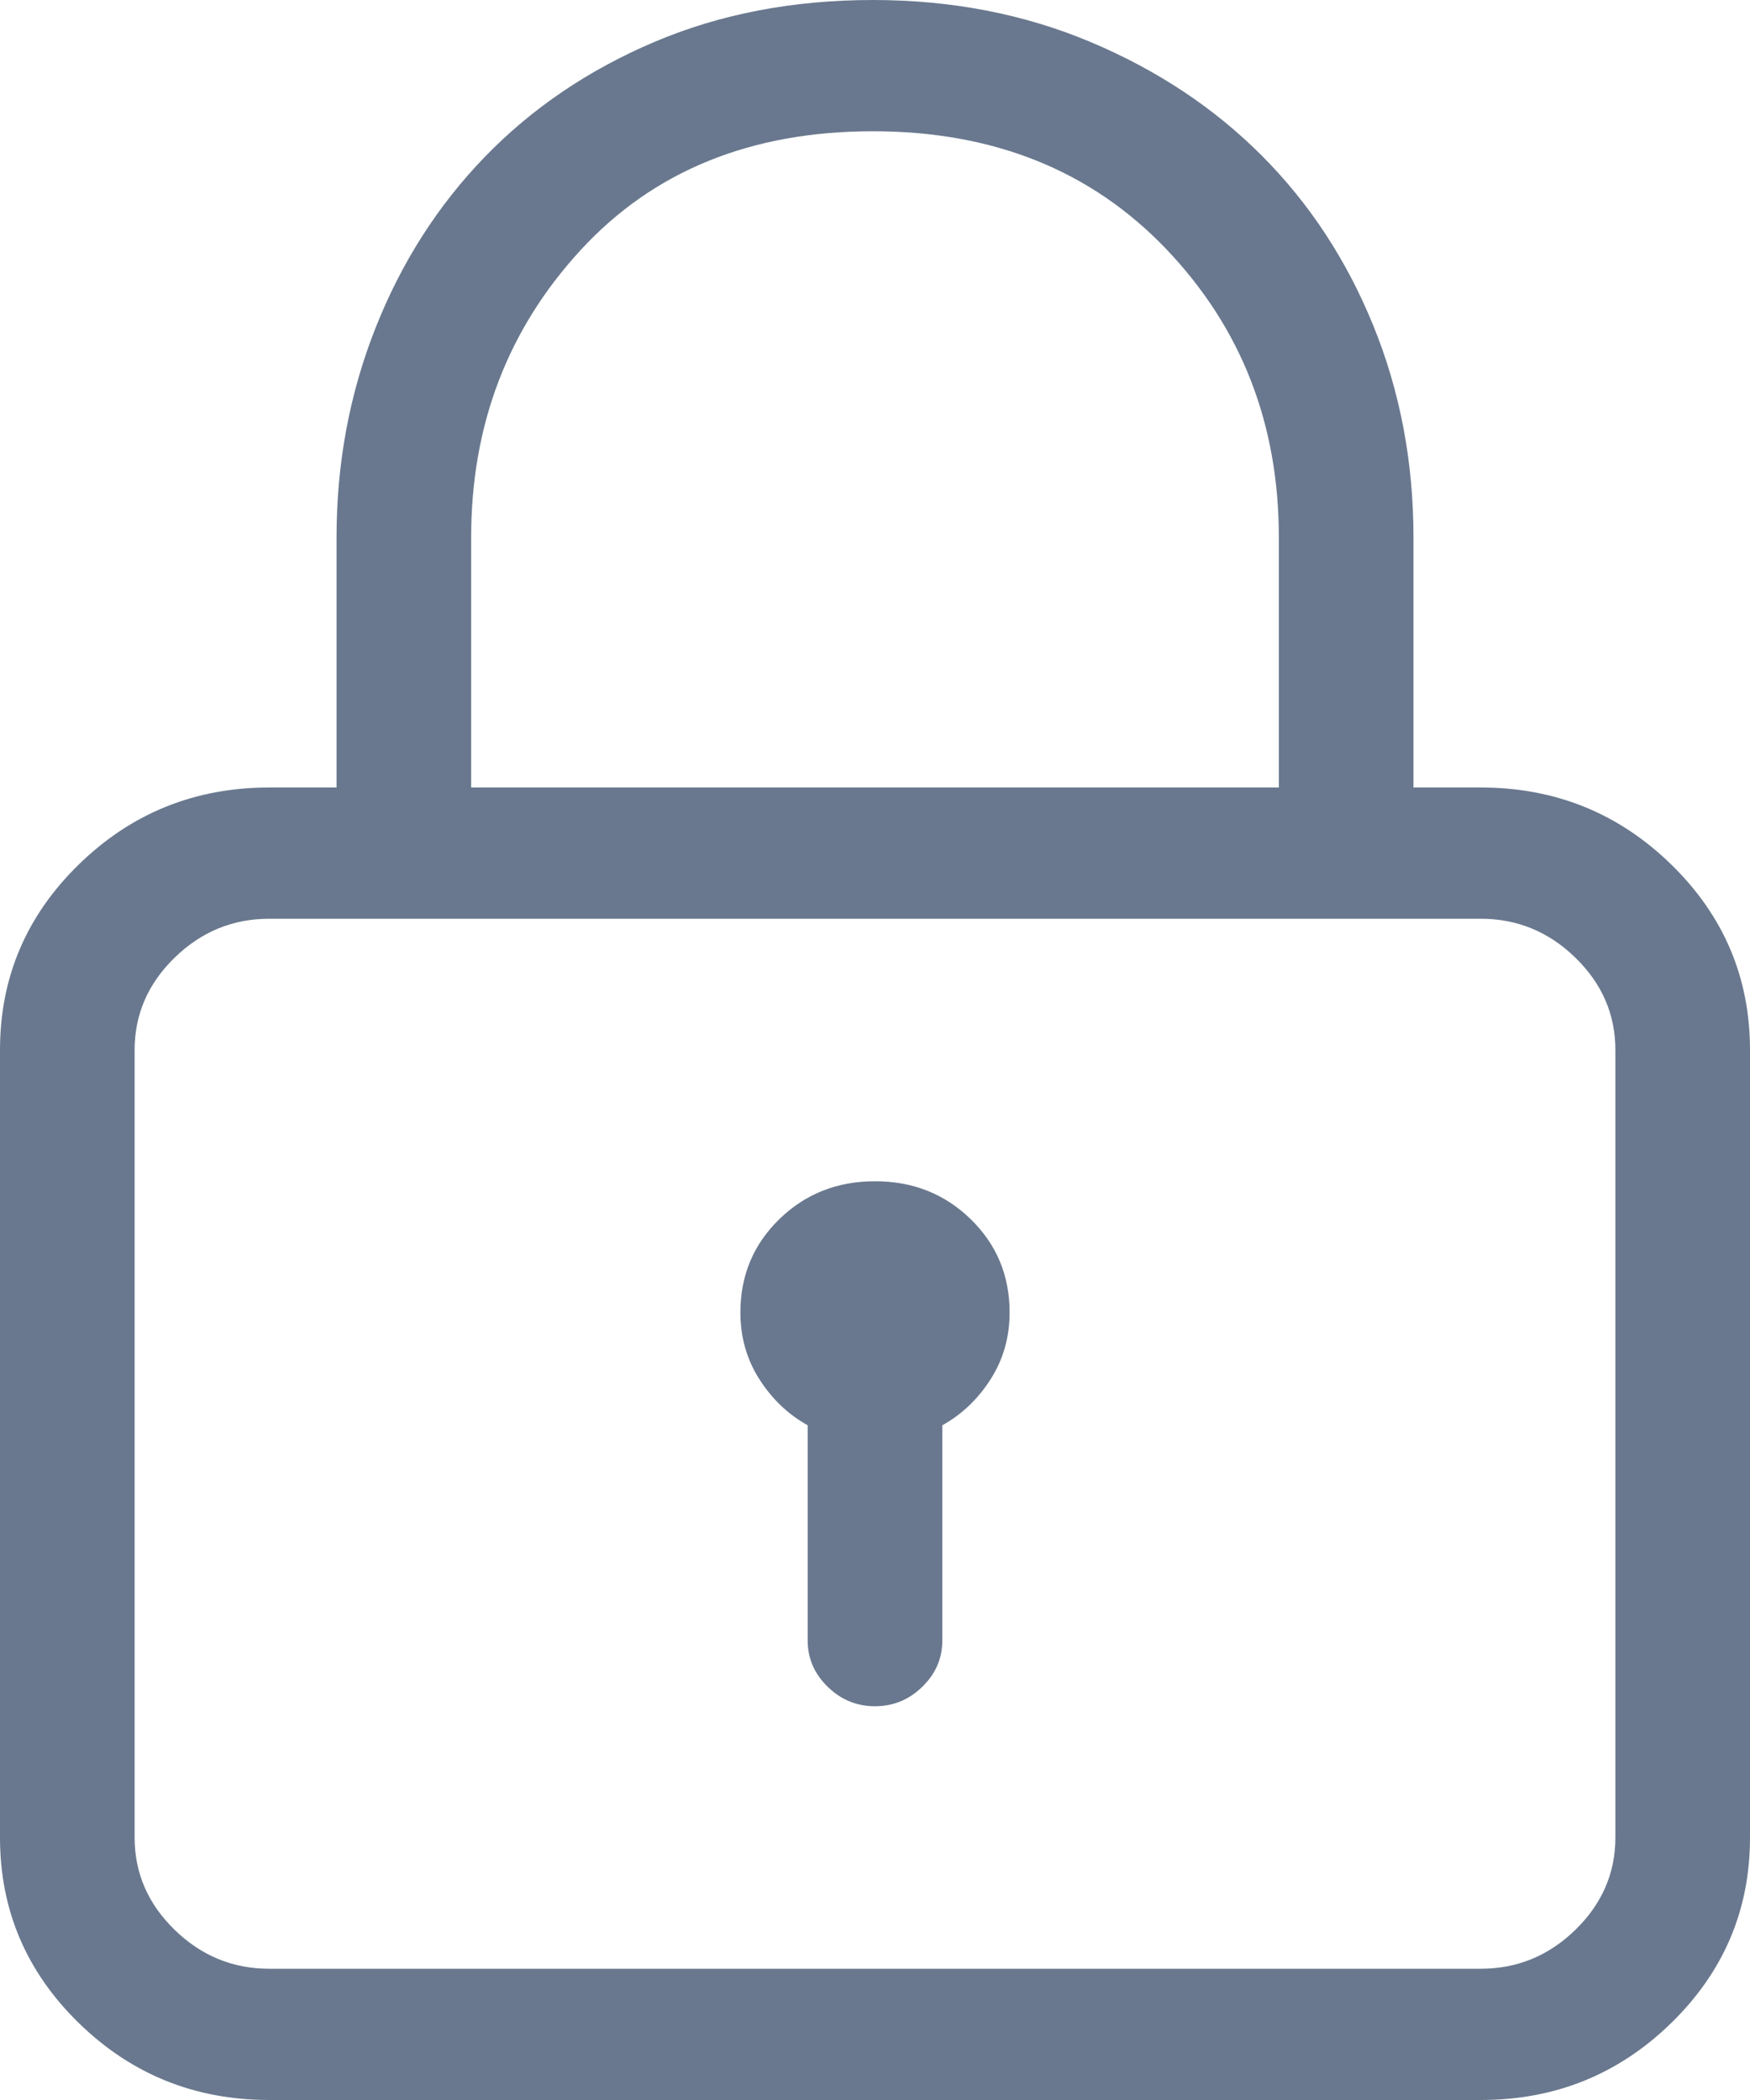 <?xml version="1.0" encoding="UTF-8"?>
<svg width="180px" height="216px" viewBox="0 0 180 216" version="1.1" xmlns="http://www.w3.org/2000/svg" xmlns:xlink="http://www.w3.org/1999/xlink">
    <!-- Generator: Sketch 50.2 (55047) - http://www.bohemiancoding.com/sketch -->
    <title>password-icon</title>
    <desc>Created with Sketch.</desc>
    <defs></defs>
    <g id="Page-1" stroke="none" stroke-width="1" fill="none" fill-rule="evenodd">
        <g id="Webapp-Artboard-1" transform="translate(-821, -2664)" fill="#69788E">
            <g id="password-icon" transform="translate(821, 2664)">
                <path d="M152.308,81 C159.952,81 166.478,83.637 171.887,88.91 C177.296,94.184 180,100.547 180,108 L180,189 C180,196.453 177.296,202.816 171.887,208.09 C166.478,213.363 159.952,216 152.308,216 L27.692,216 C20.048,216 13.522,213.363 8.113,208.09 C2.704,202.816 0,196.453 0,189 L0,108 C0,100.547 2.704,94.184 8.113,88.91 C13.522,83.637 20.048,81 27.692,81 L34.615,81 L34.615,55.266 C34.615,47.672 35.95,40.5 38.618,33.75 C41.286,27 45.036,21.129 49.868,16.137 C54.7,11.145 60.505,7.207 67.284,4.324 C74.063,1.441 81.562,0 89.784,0 C97.861,0 105.324,1.441 112.175,4.324 C119.026,7.207 124.904,11.109 129.808,16.031 C134.712,20.953 138.534,26.789 141.274,33.539 C144.014,40.289 145.385,47.531 145.385,55.266 L145.385,81 L152.308,81 Z M48.462,55.266 L48.462,81 L131.538,81 L131.538,55.266 C131.538,43.594 127.68,33.715 119.964,25.629 C112.248,17.543 102.188,13.5 89.784,13.5 C77.236,13.5 67.212,17.578 59.712,25.734 C52.212,33.891 48.462,43.734 48.462,55.266 Z M166.154,189 L166.154,108 C166.154,104.344 164.784,101.18 162.043,98.508 C159.303,95.836 156.058,94.5 152.308,94.5 L27.692,94.5 C23.942,94.5 20.697,95.836 17.957,98.508 C15.216,101.18 13.846,104.344 13.846,108 L13.846,189 C13.846,192.656 15.216,195.82 17.957,198.492 C20.697,201.164 23.942,202.5 27.692,202.5 L152.308,202.5 C156.058,202.5 159.303,201.164 162.043,198.492 C164.784,195.82 166.154,192.656 166.154,189 Z M90,121.5 C93.894,121.5 97.175,122.801 99.844,125.402 C102.512,128.004 103.846,131.203 103.846,135 C103.846,137.531 103.197,139.816 101.899,141.855 C100.601,143.895 98.942,145.477 96.923,146.602 L96.923,168.75 C96.923,170.578 96.238,172.16 94.868,173.496 C93.498,174.832 91.875,175.5 90,175.5 C88.125,175.5 86.502,174.832 85.132,173.496 C83.762,172.16 83.077,170.578 83.077,168.75 L83.077,146.602 C81.058,145.477 79.399,143.895 78.101,141.855 C76.803,139.816 76.154,137.531 76.154,135 C76.154,131.203 77.488,128.004 80.156,125.402 C82.825,122.801 86.106,121.5 90,121.5 Z" id=""></path>
            </g>
        </g>
    </g>
</svg>